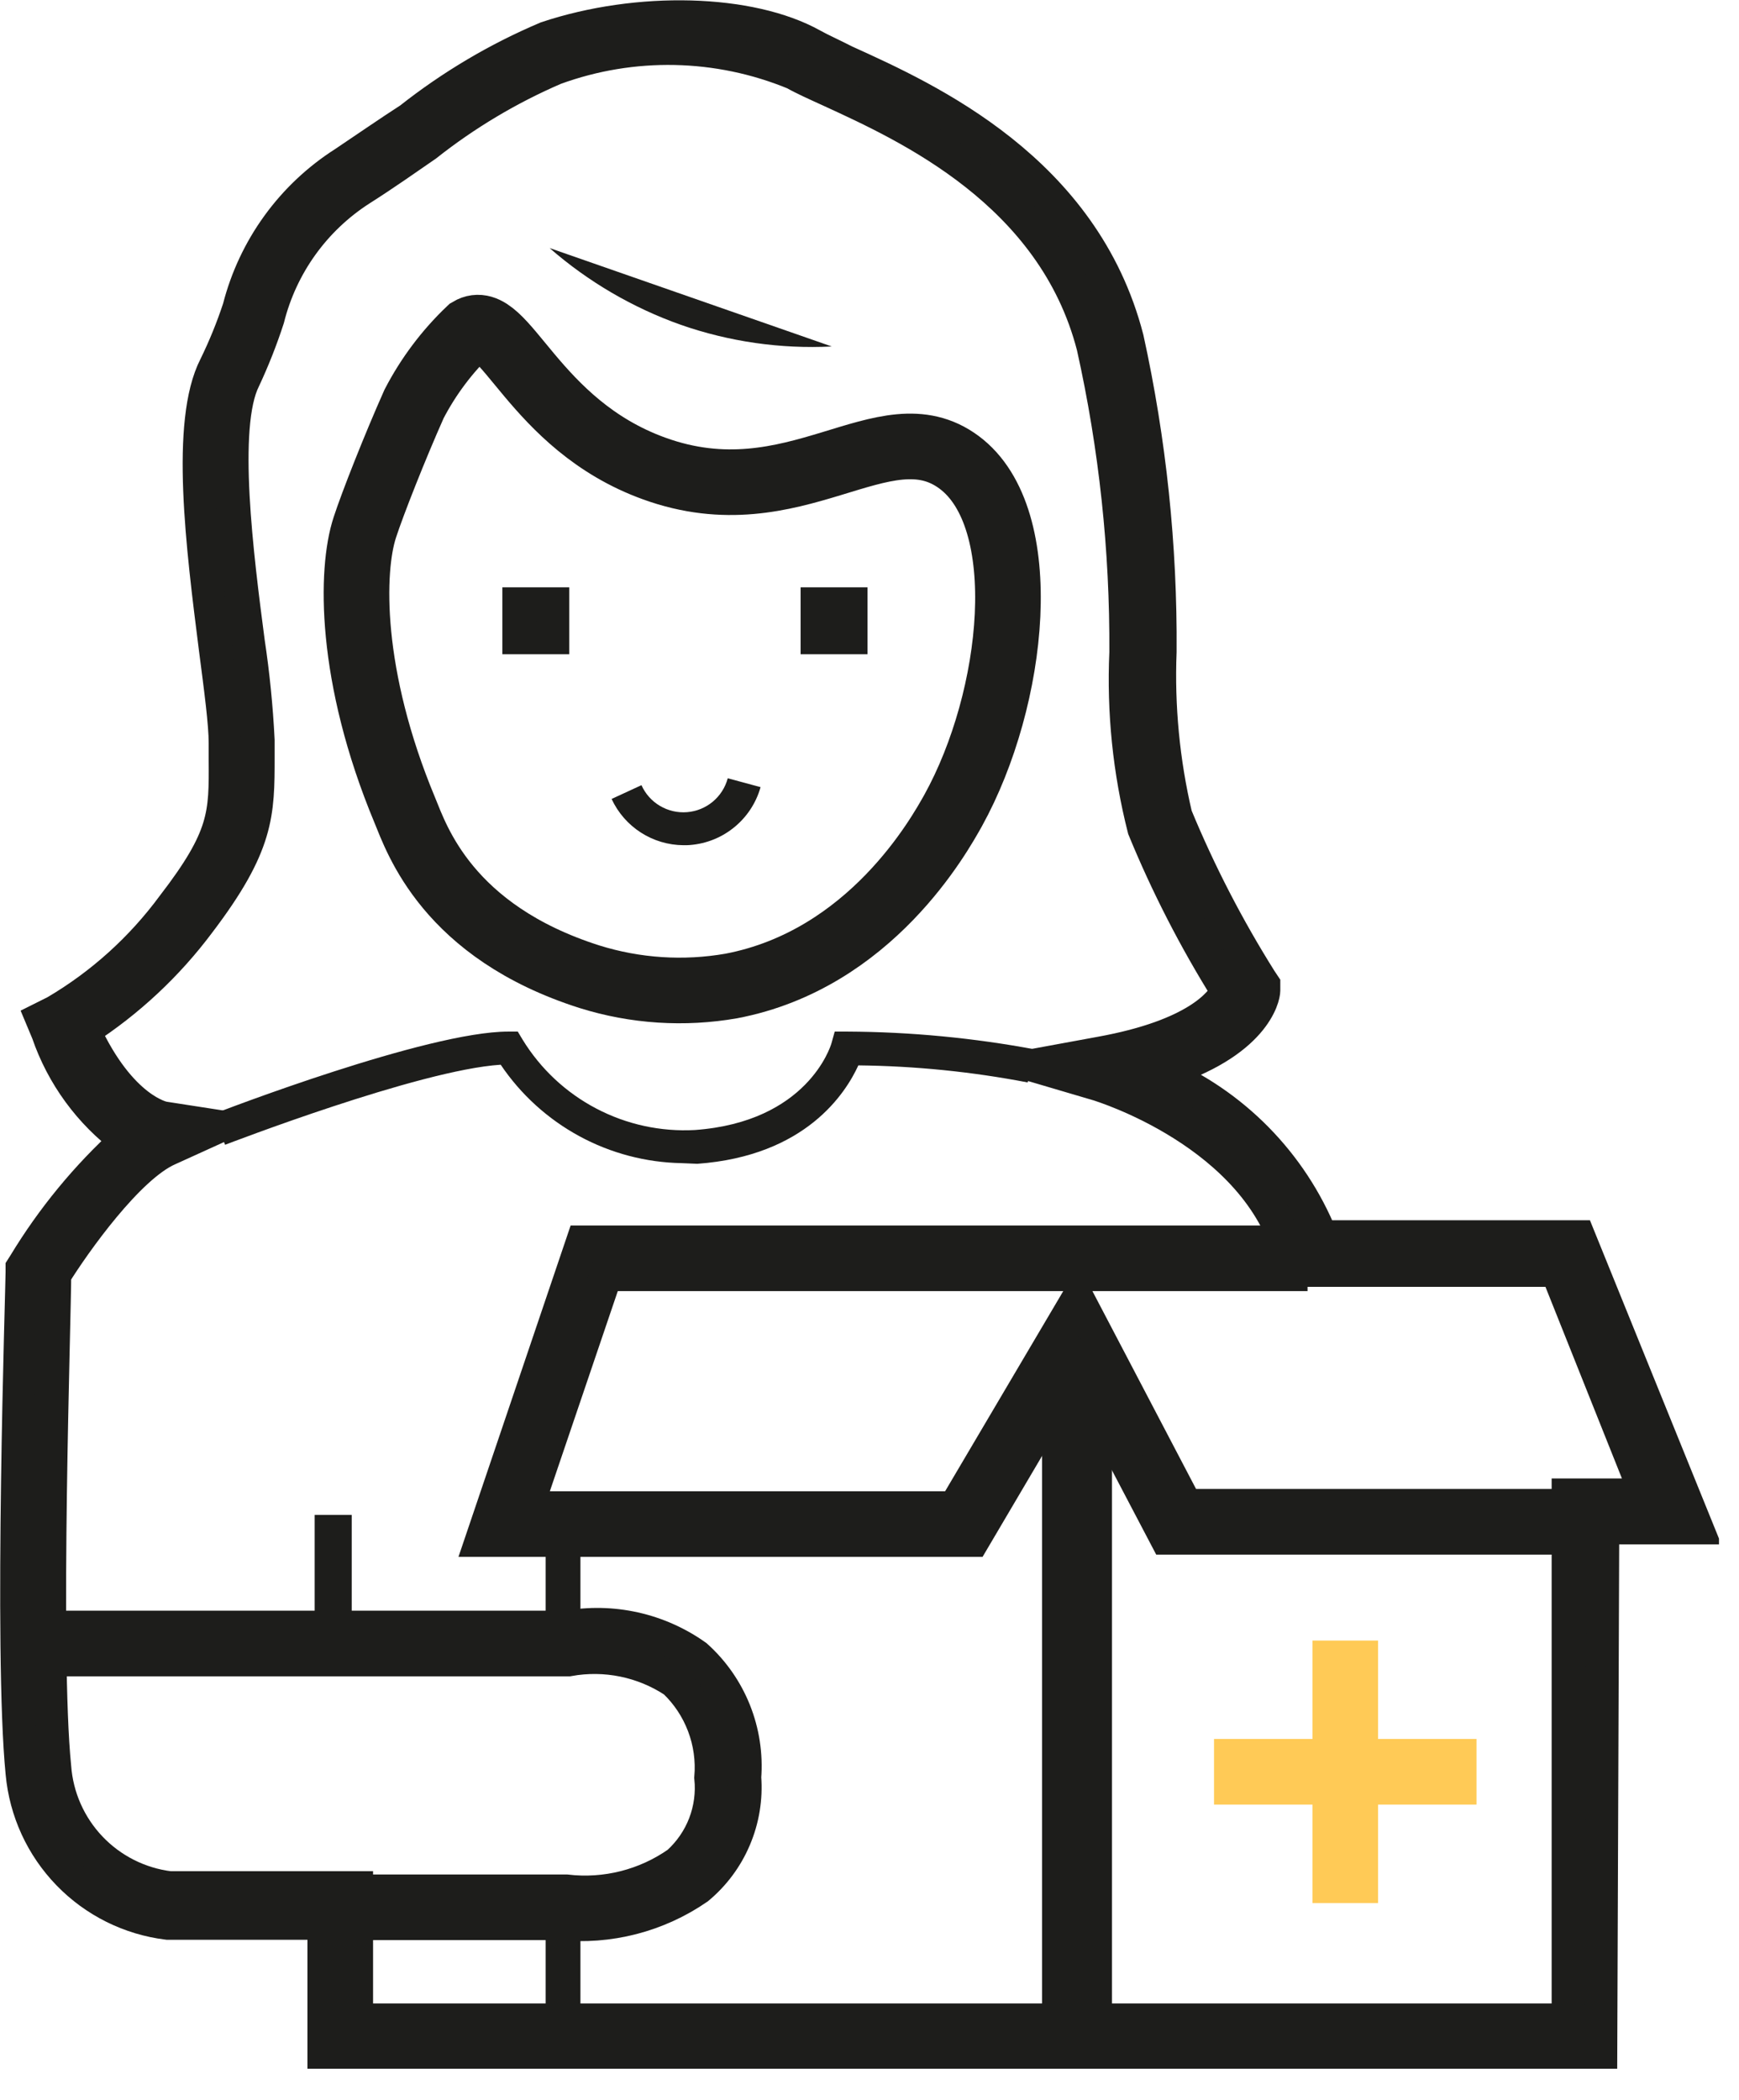 <svg width="53" height="64" viewBox="0 0 53 64" fill="none" xmlns="http://www.w3.org/2000/svg">
<g clip-path="url(#clip0_65_346)">
<path d="M48.79 62.56H9.87V58.62H5.11C3.958 58.479 2.889 57.947 2.082 57.114C1.274 56.281 0.776 55.196 0.67 54.04C0.3 50.3 0.67 39.24 0.67 38.77V38.64L0.74 38.53C1.589 37.127 2.636 35.853 3.85 34.75C2.736 33.925 1.899 32.781 1.45 31.47L1.27 31.04L1.69 30.83C3.09 30.007 4.307 28.908 5.27 27.6C6.88 25.51 6.87 24.82 6.86 23.16V22.65C6.86 22.05 6.72 21 6.56 19.77C6.17 16.69 5.68 12.87 6.56 11.16C6.84 10.587 7.081 9.996 7.28 9.39C7.749 7.559 8.896 5.975 10.49 4.96C11.19 4.49 11.84 4.04 12.49 3.62C13.763 2.614 15.166 1.783 16.66 1.15C19.45 0.22 22.86 0.31 24.76 1.37C25.01 1.51 25.37 1.67 25.76 1.87C28.3 3.02 33.03 5.17 34.36 10.32C35.048 13.453 35.383 16.653 35.36 19.86C35.294 21.541 35.456 23.223 35.84 24.86C36.557 26.596 37.421 28.269 38.42 29.86L38.52 30.01V30.19C38.52 30.37 38.25 31.8 35.35 32.69C37.586 33.642 39.355 35.439 40.27 37.69H48.12L51.72 46.57H48.85L48.79 62.56ZM10.87 61.56H47.79V45.56H50.17L47.44 38.72H39.44L39.34 38.35C38.34 34.53 33.53 33.08 33.48 33.06L31.48 32.47L33.55 32.09C36.47 31.56 37.22 30.57 37.4 30.21C36.416 28.634 35.566 26.979 34.86 25.26C34.414 23.503 34.228 21.691 34.31 19.88C34.327 16.746 33.992 13.619 33.31 10.56C32.1 5.87 27.66 3.85 25.31 2.77C24.85 2.56 24.47 2.39 24.21 2.24C21.881 1.28 19.277 1.226 16.91 2.09C15.507 2.695 14.188 3.482 12.99 4.43C12.38 4.85 11.73 5.31 10.99 5.78C9.584 6.683 8.575 8.089 8.17 9.71C7.965 10.341 7.721 10.959 7.44 11.56C6.72 12.99 7.23 16.96 7.57 19.56C7.72 20.554 7.82 21.556 7.87 22.56V23.06C7.87 24.8 7.87 25.75 6.07 28.12C5.104 29.413 3.915 30.524 2.56 31.4C3.68 33.84 4.98 34.07 4.99 34.07L6.67 34.33L5.13 35.03C3.91 35.57 2.28 37.87 1.67 38.85C1.67 40.14 1.32 50.39 1.67 53.85C1.737 54.774 2.123 55.646 2.761 56.317C3.399 56.988 4.251 57.417 5.17 57.53H10.87V61.56Z" fill="#1D1D1B" stroke="#1D1D1B" stroke-miterlimit="10"/>
<path d="M16.75 7.56C17.924 8.585 19.281 9.379 20.75 9.9C22.227 10.415 23.788 10.639 25.35 10.56" fill="#1D1D1B"/>
<path d="M14.31 10.06C15.37 9.43 16.23 12.94 19.94 14.28C24.24 15.84 26.94 12.39 29.23 14.09C31.52 15.79 30.94 21.28 29.05 24.7C28.64 25.43 26.54 29.24 22.29 30.05C20.848 30.302 19.367 30.206 17.97 29.77C13.63 28.39 12.7 25.57 12.34 24.7C10.63 20.6 10.69 17.37 11.12 16.07C11.35 15.36 12.04 13.61 12.62 12.31C13.055 11.472 13.626 10.711 14.31 10.06Z" stroke="#1D1D1B" stroke-width="2" stroke-miterlimit="10"/>
<path d="M16.85 18.4H15.81V19.44H16.85V18.4Z" fill="#1D1D1B" stroke="#1D1D1B" stroke-miterlimit="10"/>
<path d="M25.94 18.4H24.9V19.44H25.94V18.4Z" fill="#1D1D1B" stroke="#1D1D1B" stroke-miterlimit="10"/>
<path d="M20.83 25.76C20.369 25.757 19.918 25.623 19.53 25.373C19.142 25.123 18.834 24.769 18.64 24.35L19.55 23.93C19.668 24.194 19.865 24.415 20.114 24.562C20.363 24.709 20.651 24.776 20.939 24.753C21.227 24.73 21.501 24.619 21.724 24.433C21.946 24.248 22.105 23.999 22.18 23.72L23.18 23.99C23.041 24.485 22.748 24.923 22.343 25.241C21.939 25.56 21.444 25.741 20.93 25.76H20.83Z" fill="#1D1D1B"/>
<path d="M20.78 35.45C19.686 35.431 18.614 35.148 17.653 34.626C16.692 34.103 15.871 33.357 15.26 32.45C12.76 32.61 6.92 34.87 6.86 34.89L6.49 33.96C6.76 33.85 13.03 31.44 15.49 31.44H15.78L15.93 31.69C16.476 32.579 17.252 33.304 18.177 33.788C19.101 34.272 20.138 34.497 21.18 34.44C24.6 34.19 25.31 31.9 25.34 31.8L25.44 31.44H25.82C27.753 31.449 29.681 31.633 31.58 31.99L31.32 32.99C29.619 32.663 27.892 32.489 26.16 32.47C25.78 33.3 24.57 35.23 21.25 35.47L20.78 35.45Z" fill="#1D1D1B"/>
<path d="M17.07 58.63H9.88V57.63H17.26C18.46 57.77 19.67 57.464 20.66 56.77C21.018 56.447 21.296 56.045 21.47 55.595C21.643 55.145 21.709 54.66 21.66 54.18C21.706 53.64 21.631 53.096 21.438 52.589C21.246 52.082 20.943 51.624 20.55 51.25C19.602 50.623 18.448 50.387 17.33 50.59H0.8V49.59H17.27C17.954 49.465 18.656 49.479 19.334 49.63C20.013 49.781 20.654 50.067 21.22 50.47C21.734 50.932 22.134 51.506 22.391 52.148C22.647 52.789 22.753 53.481 22.7 54.17C22.749 54.807 22.644 55.446 22.395 56.034C22.147 56.622 21.761 57.142 21.27 57.55C20.042 58.396 18.554 58.779 17.07 58.63Z" fill="#1D1D1B" stroke="#1D1D1B" stroke-miterlimit="10"/>
<path d="M10.72 46.17H9.59V50.04H10.72V46.17Z" fill="#1D1D1B"/>
<path d="M29.66 46.95H14.67L17.75 37.85H39.35V38.85H18.47L16.06 45.95H29.09L32.85 39.58L36.15 45.88H47.81V46.88H35.54L32.79 41.64L29.66 46.95Z" fill="#1D1D1B" stroke="#1D1D1B" stroke-miterlimit="10"/>
<path d="M33.39 41.38H32.26V61.72H33.39V41.38Z" fill="#1D1D1B" stroke="#1D1D1B" stroke-miterlimit="10"/>
<path d="M17.69 46.73H16.63V49.62H17.69V46.73Z" fill="#1D1D1B"/>
<path d="M17.69 58.7H16.63V61.59H17.69V58.7Z" fill="#1D1D1B"/>
<path d="M42 50H40V58H42V50Z" fill="#FFCA56"/>
<path d="M45 53H37V55H45V53Z" fill="#FFCA56"/>
</g>
<defs>
<clipPath id="clip0_65_346">
<rect width="52.39" height="63.05" fill="white"/>
</clipPath>
</defs>
</svg>
